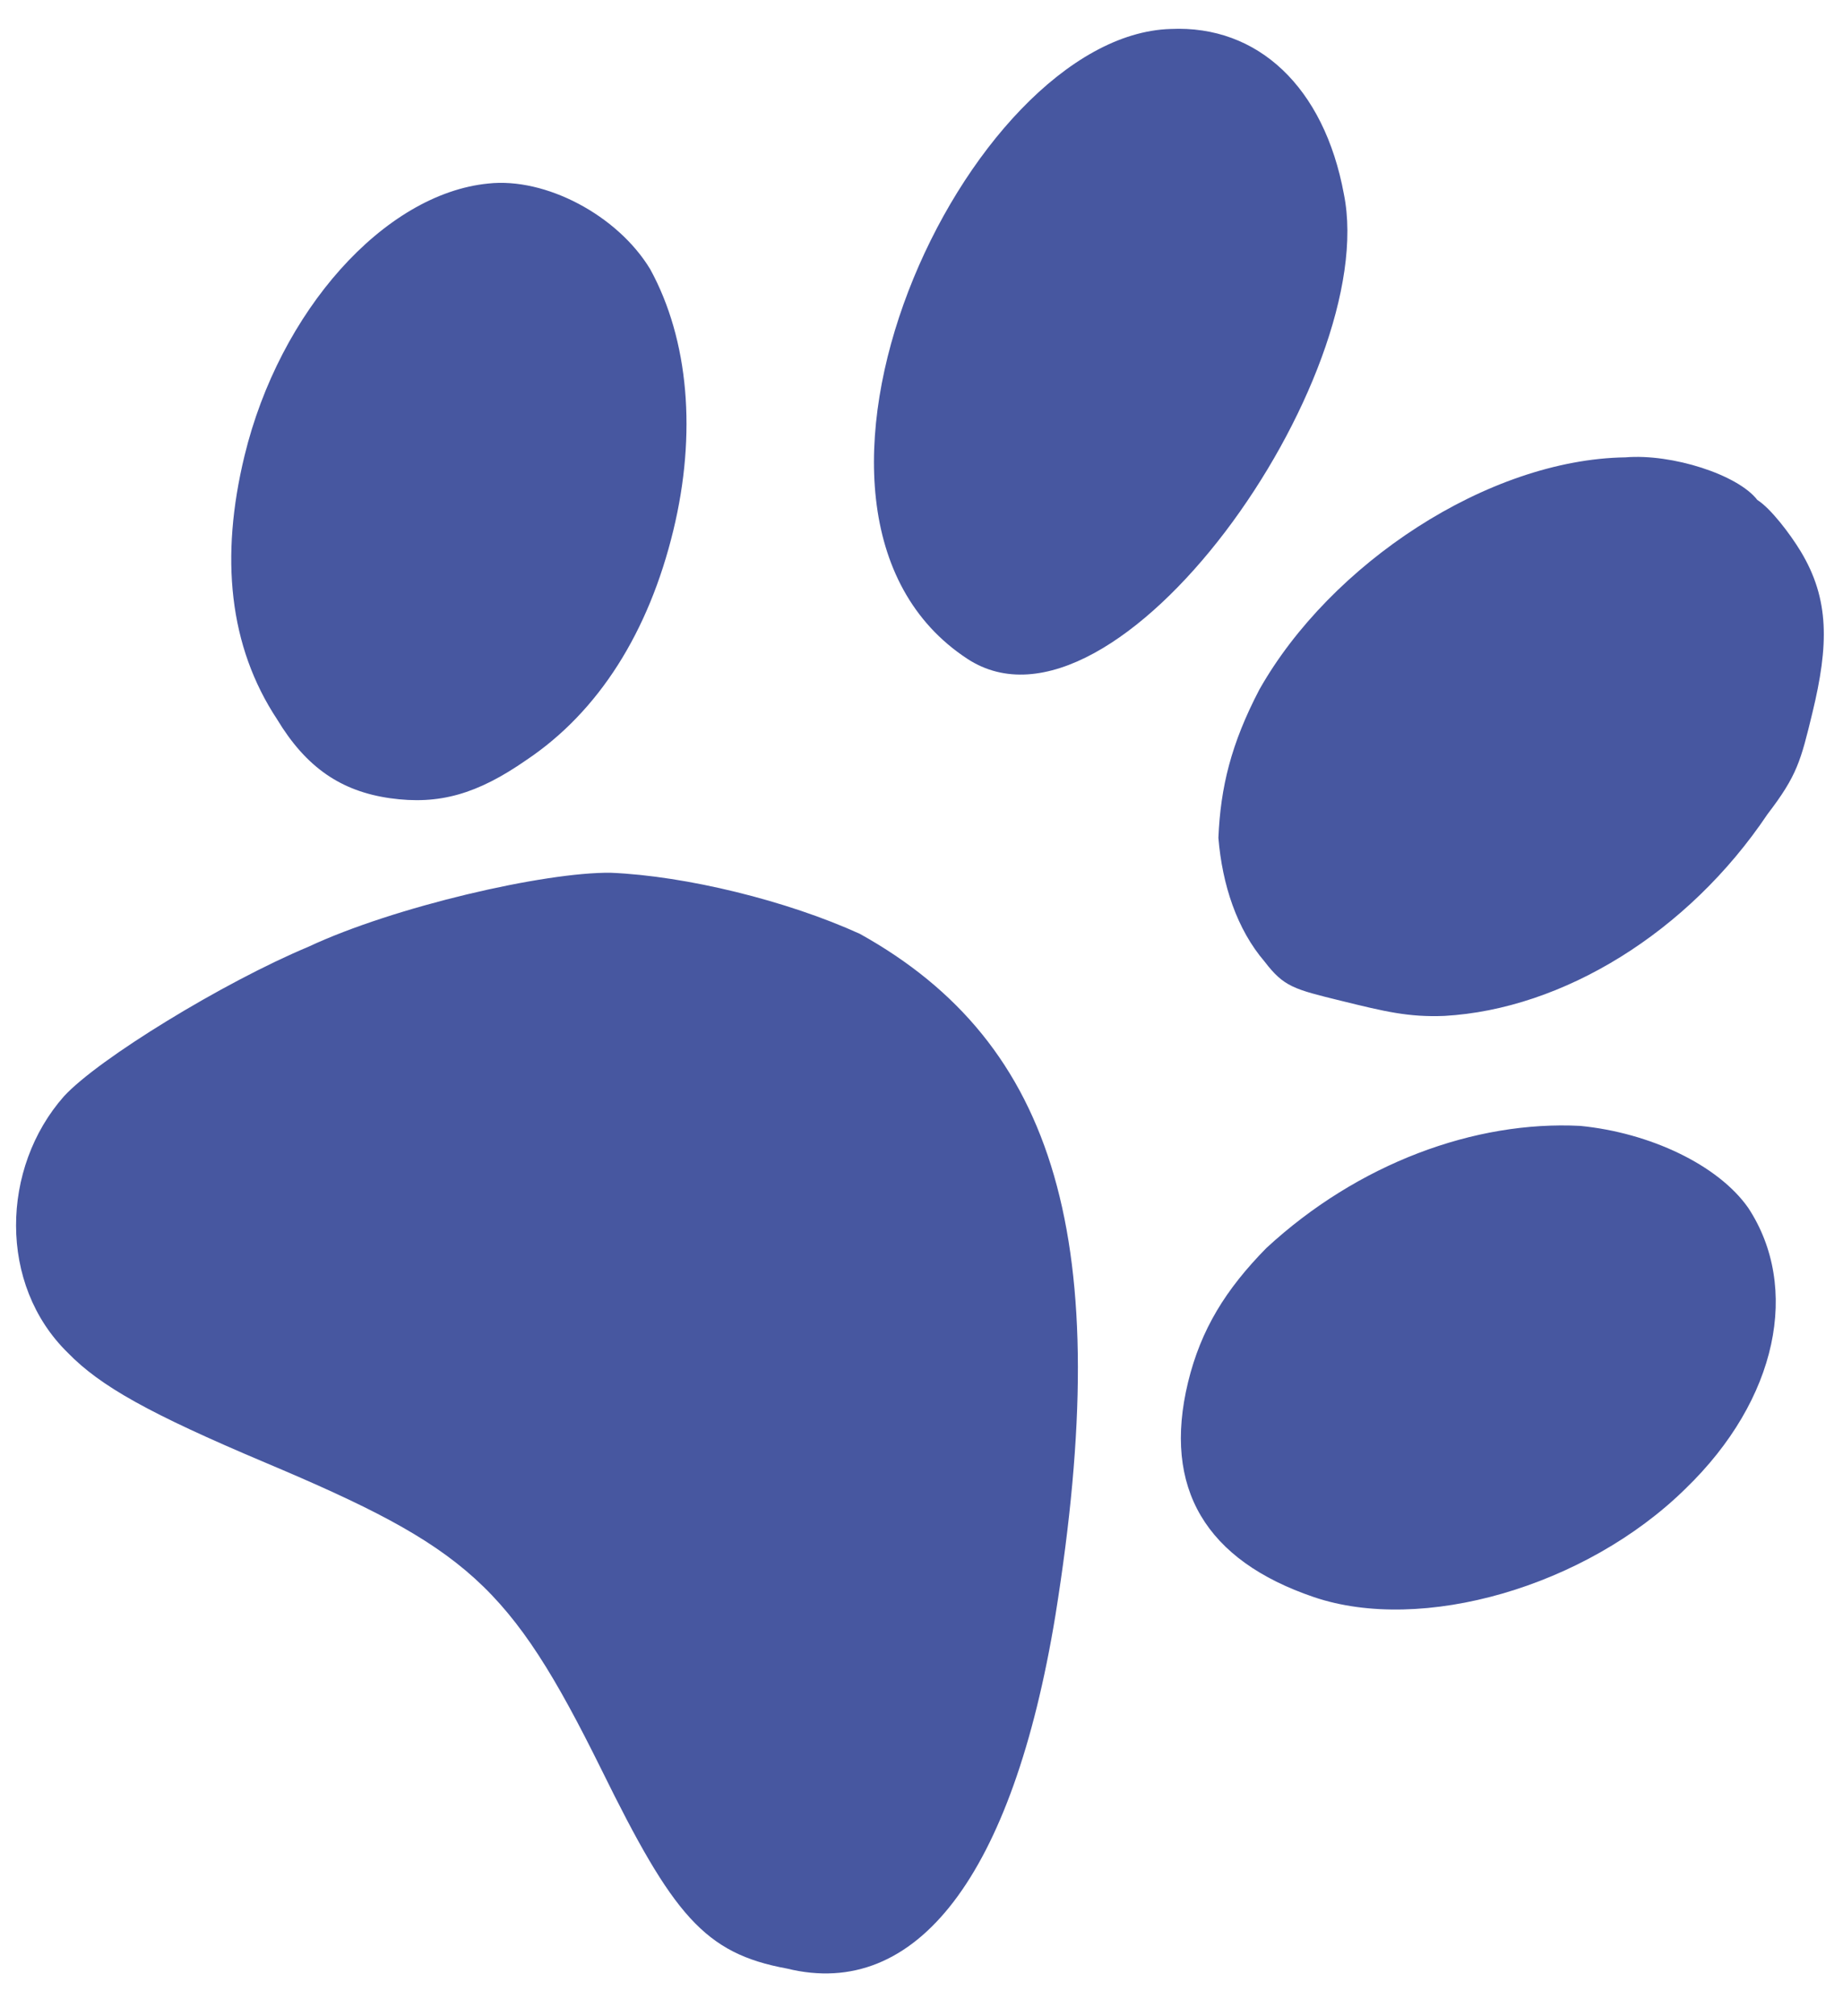 <svg width="32" height="35" viewBox="0 0 32 35" fill="none" xmlns="http://www.w3.org/2000/svg">
<path d="M20.325 0.503C16.773 0.608 12.915 8.887 16.794 11.435C19.381 13.133 23.976 6.543 23.334 3.37C22.991 1.512 21.841 0.432 20.325 0.503ZM28.223 7.939C25.833 7.974 23.101 9.788 21.867 11.969C21.374 12.912 21.192 13.666 21.155 14.544C21.222 15.359 21.476 16.131 21.957 16.692C22.292 17.129 22.459 17.17 23.291 17.374C24.04 17.558 24.456 17.66 25.079 17.635C27.136 17.518 29.31 16.189 30.69 14.132C31.205 13.46 31.266 13.209 31.469 12.372C31.753 11.2 31.769 10.405 31.266 9.572C31.077 9.26 30.742 8.823 30.512 8.678C30.177 8.241 29.032 7.872 28.223 7.939ZM8.477 3.186C6.67 3.364 4.853 5.402 4.245 7.914C3.819 9.672 3.973 11.218 4.812 12.488C5.315 13.321 5.92 13.735 6.773 13.856C7.625 13.976 8.289 13.784 9.138 13.194C10.4 12.35 11.265 10.966 11.691 9.207C12.097 7.533 11.962 5.903 11.29 4.674C10.724 3.737 9.473 3.076 8.477 3.186ZM10.604 15.15C9.461 15.136 6.846 15.736 5.354 16.435C3.883 17.05 1.709 18.379 1.11 19.031C0.016 20.27 -0.035 22.298 1.177 23.482C1.742 24.064 2.597 24.54 4.596 25.385C8.116 26.869 8.847 27.492 10.445 30.722C11.686 33.244 12.23 33.909 13.665 34.172C15.912 34.724 17.583 32.561 18.325 28.042C19.368 21.556 18.35 18.114 14.931 16.211C13.661 15.633 11.913 15.205 10.604 15.15ZM27.438 19.544C25.609 19.45 23.578 20.194 21.986 21.666C21.284 22.381 20.852 23.073 20.628 23.994C20.182 25.836 20.938 27.086 22.811 27.723C24.685 28.36 27.527 27.549 29.262 25.845C30.874 24.289 31.257 22.343 30.356 20.969C29.832 20.22 28.644 19.662 27.438 19.544Z" fill="#4757A0"/>
</svg>
